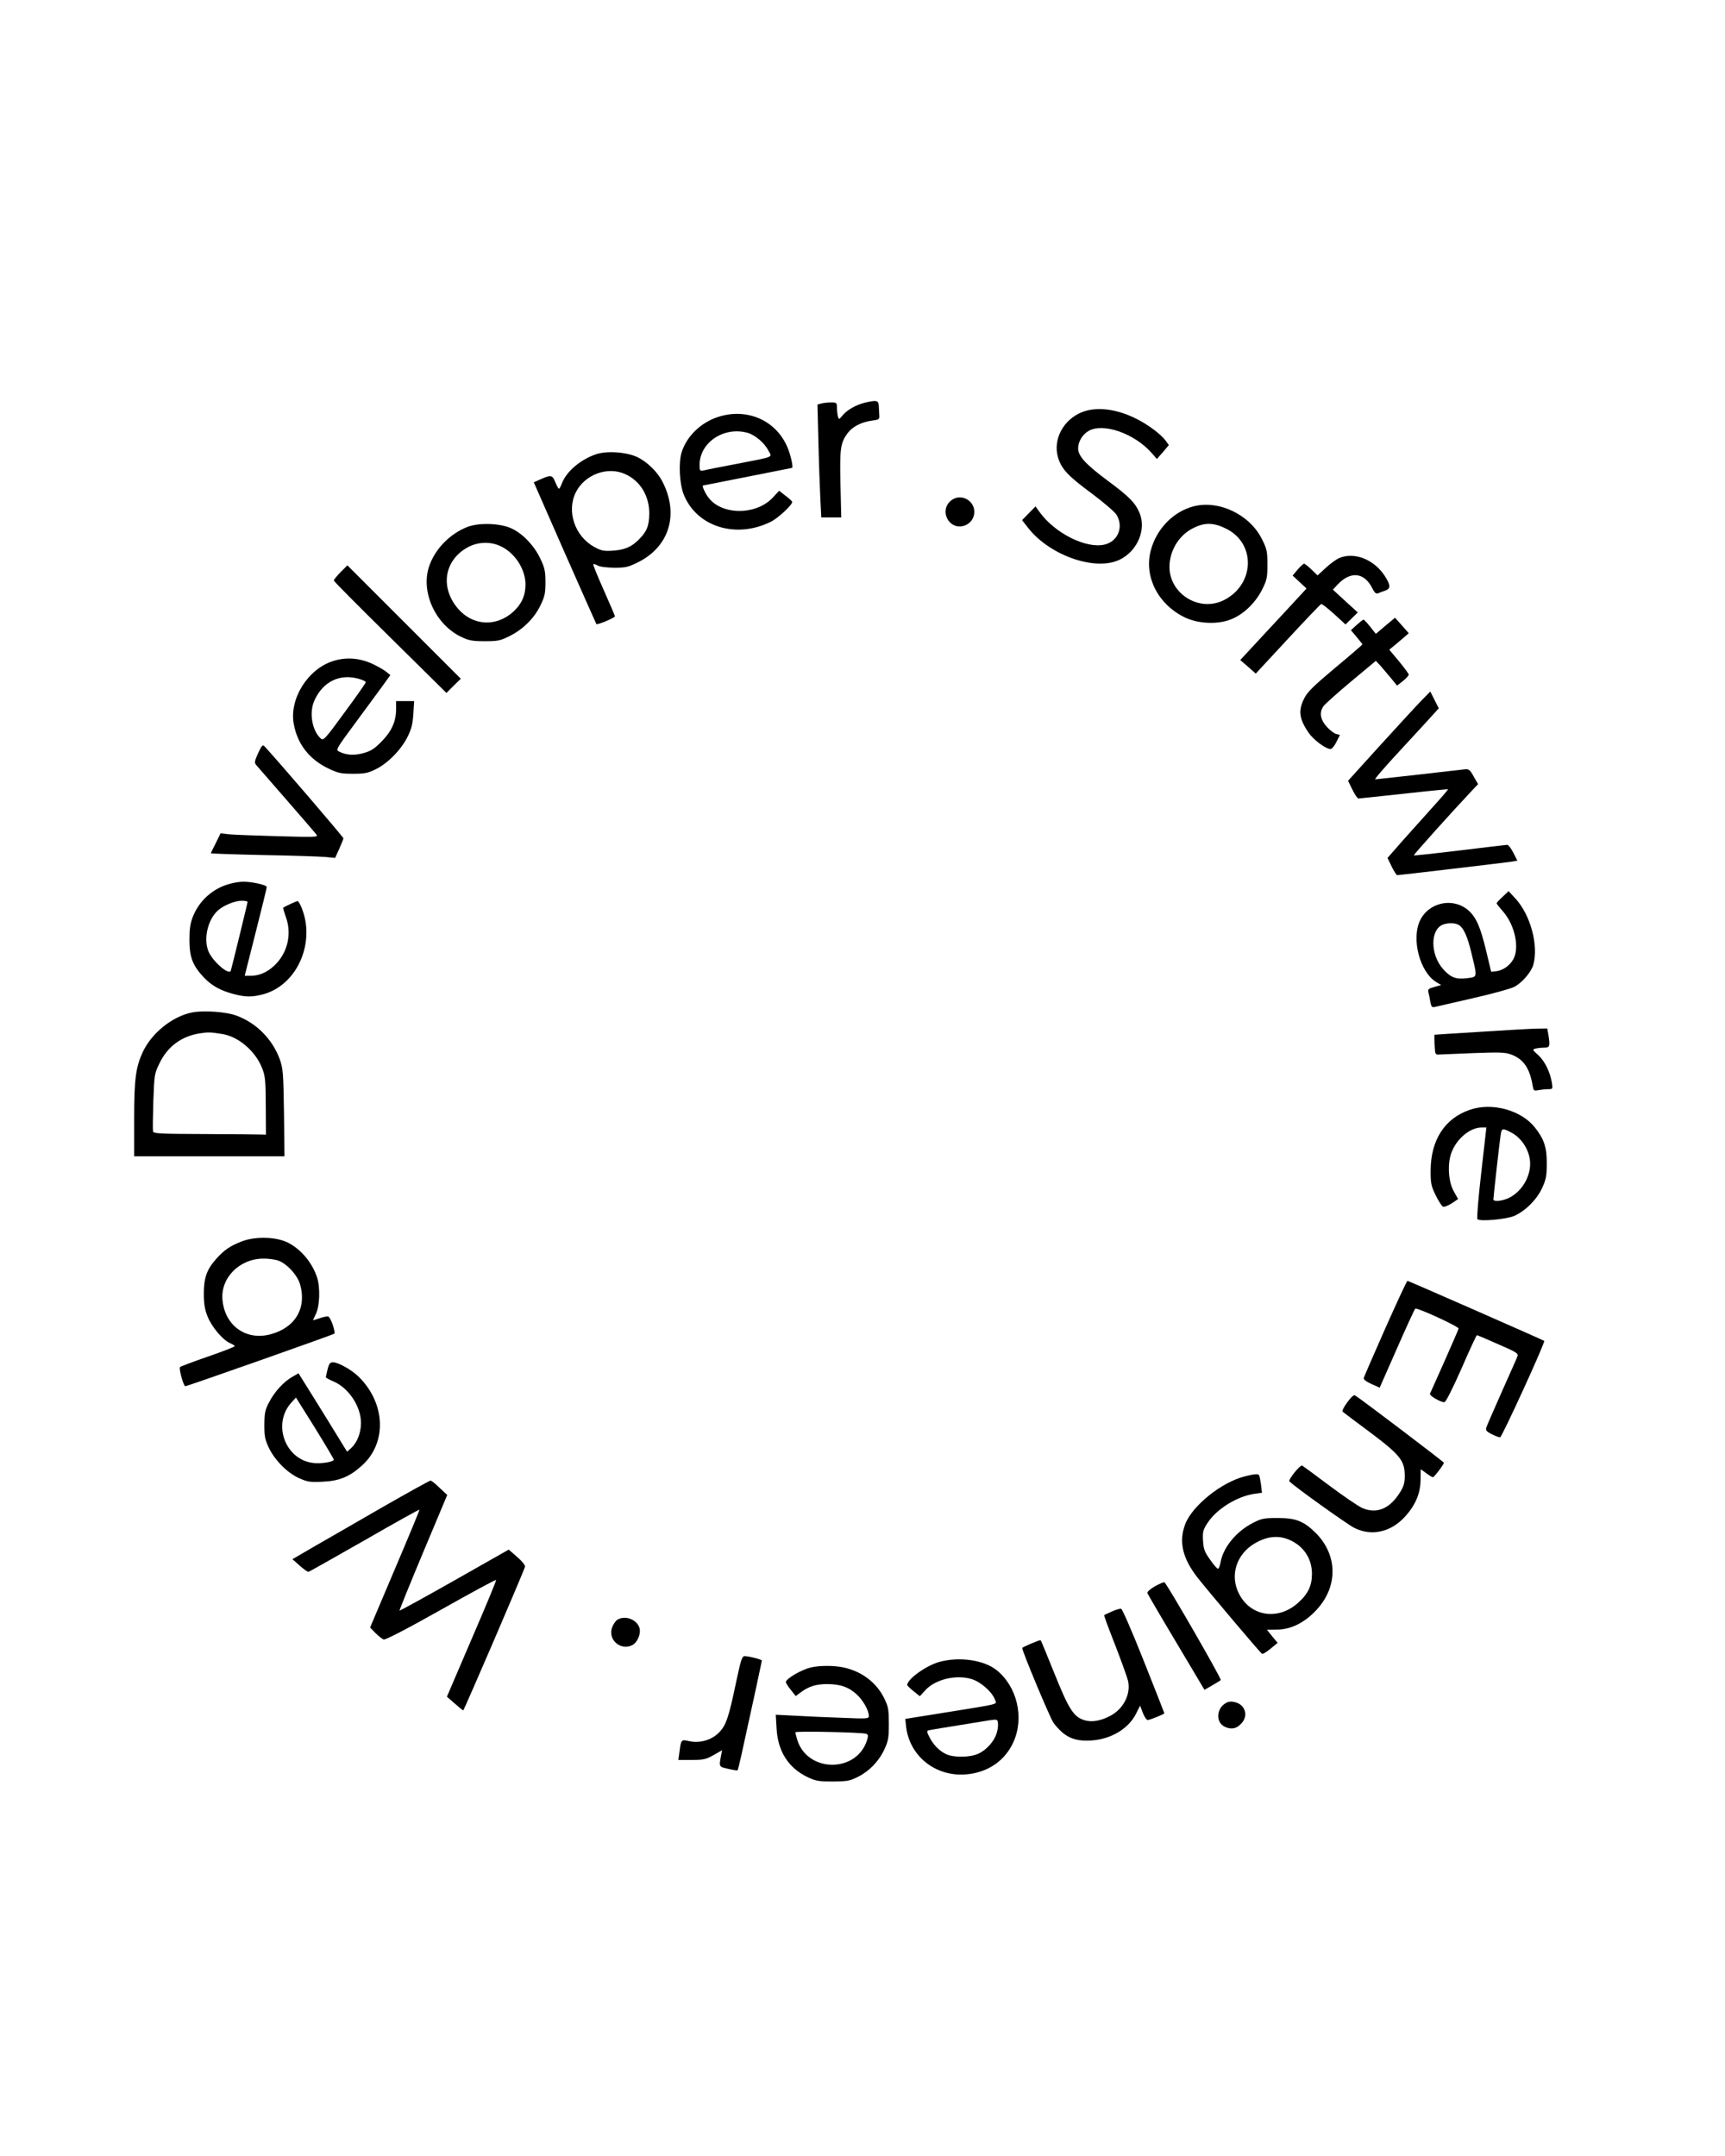 <?xml version="1.0" standalone="no"?>
<!DOCTYPE svg PUBLIC "-//W3C//DTD SVG 20010904//EN"
 "http://www.w3.org/TR/2001/REC-SVG-20010904/DTD/svg10.dtd">
<svg version="1.0" xmlns="http://www.w3.org/2000/svg"
 width="1080pt" height="1350pt" viewBox="0 0 1080 1350"
 preserveAspectRatio="xMidYMid meet">
<g transform="translate(0,1350) scale(0.1,-0.1)"
fill="#000000" stroke="none">
<path d="M5417 10979 c-55 -13 -111 -44 -140 -78 -24 -29 -25 -30 -31 -8 -3
12 -6 37 -6 55 0 30 -2 32 -37 32 -21 0 -49 -3 -62 -7 l-23 -6 6 -236 c3 -130
9 -289 12 -353 l6 -118 63 0 62 0 -5 208 c-5 225 0 259 45 320 30 40 85 69
150 78 47 6 50 8 48 35 -1 16 -2 43 -3 59 -2 33 -14 36 -85 19z"/>
<path d="M6776 10920 c-118 -46 -185 -171 -152 -284 22 -73 62 -116 214 -228
73 -55 142 -114 152 -131 47 -76 9 -168 -75 -187 -115 -27 -310 71 -405 202
l-27 37 -42 -43 -42 -43 40 -51 c138 -174 427 -272 576 -194 108 55 162 187
120 289 -27 65 -65 103 -201 204 -137 102 -184 153 -184 202 0 40 26 85 63
107 90 56 289 -13 398 -137 l32 -37 38 43 37 44 -21 29 c-30 40 -110 100 -183
136 -123 62 -247 77 -338 42z"/>
<path d="M4495 10889 c-108 -35 -197 -122 -228 -223 -19 -64 -13 -191 12 -258
79 -206 329 -285 549 -174 44 22 133 105 132 123 -1 5 -19 22 -42 39 l-40 31
-40 -43 c-103 -111 -319 -111 -402 0 -22 28 -43 76 -34 76 2 0 127 25 278 55
151 30 276 55 278 55 12 0 -11 97 -35 145 -77 160 -254 231 -428 174z m185
-99 c47 -13 106 -63 130 -110 24 -46 47 -37 -200 -85 -102 -19 -195 -38 -207
-41 -21 -4 -23 -1 -23 35 0 140 152 242 300 201z"/>
<path d="M3733 10656 c-97 -32 -188 -109 -215 -183 -7 -18 -15 -33 -18 -33 -4
0 -14 18 -23 40 -18 46 -27 48 -90 20 l-45 -20 194 -442 c107 -242 196 -443
198 -446 7 -6 116 40 116 49 0 4 -32 78 -70 164 -39 87 -68 160 -66 162 2 3
15 -1 28 -8 13 -8 57 -13 103 -14 71 0 88 4 147 33 198 97 261 301 156 505
-30 61 -95 124 -156 154 -66 32 -190 42 -259 19z m182 -125 c93 -42 150 -135
150 -246 -1 -78 -15 -113 -66 -164 -46 -46 -86 -63 -160 -69 -59 -4 -73 -1
-118 23 -122 67 -175 223 -116 342 56 112 199 165 310 114z"/>
<path d="M5968 10375 c-53 -30 -64 -95 -24 -142 53 -61 156 -21 156 62 0 68
-74 112 -132 80z"/>
<path d="M7475 10330 c-128 -32 -236 -142 -271 -280 -41 -161 45 -332 210
-414 82 -41 204 -48 288 -16 79 29 155 101 199 186 31 63 34 75 34 159 0 82
-3 97 -33 157 -75 154 -268 248 -427 208z m203 -141 c183 -91 179 -342 -8
-443 -164 -89 -366 45 -347 229 10 95 66 178 149 219 72 36 128 34 206 -5z"/>
<path d="M2925 10200 c-106 -42 -196 -132 -235 -237 -61 -161 33 -374 200
-452 46 -22 69 -26 145 -26 82 0 97 3 155 32 85 42 155 112 194 193 27 56 31
76 31 145 0 69 -5 90 -32 147 -38 80 -107 154 -178 188 -69 34 -207 39 -280
10z m211 -121 c89 -42 154 -144 154 -239 0 -69 -25 -124 -77 -171 -105 -95
-251 -88 -343 17 -115 131 -91 301 53 384 65 38 148 41 213 9z"/>
<path d="M8383 10005 c-18 -8 -55 -35 -83 -61 l-51 -47 -37 36 c-21 20 -42 37
-47 37 -6 0 -24 -17 -41 -37 l-31 -37 44 -41 43 -40 -107 -116 c-60 -64 -153
-165 -208 -224 l-100 -108 49 -42 48 -43 201 217 c110 119 204 217 209 219 4
2 40 -26 80 -62 l72 -66 38 37 39 38 -78 71 -78 72 30 32 c80 85 166 77 216
-22 15 -30 24 -38 37 -33 9 4 29 12 45 17 35 13 34 33 -2 90 -67 105 -193 155
-288 113z"/>
<path d="M2132 9917 c-23 -23 -42 -47 -42 -52 0 -5 159 -165 353 -356 l352
-348 45 45 45 44 -355 355 -355 355 -43 -43z"/>
<path d="M8674 9582 l-60 -51 -35 44 c-19 24 -37 44 -42 45 -4 0 -23 -15 -43
-33 l-36 -33 36 -43 c20 -24 36 -44 36 -46 0 -2 -76 -68 -170 -146 -138 -116
-175 -152 -195 -193 -38 -75 -31 -128 28 -214 30 -44 107 -102 137 -102 9 0
25 19 37 44 l22 44 -23 6 c-13 3 -40 24 -60 46 -40 45 -47 89 -20 128 9 13 86
82 172 154 l156 130 31 -33 c16 -19 46 -54 66 -78 l36 -44 37 29 c20 16 36 34
36 40 0 5 -28 43 -61 83 l-61 73 38 31 c21 18 49 41 61 52 l23 20 -43 49 -43
48 -60 -50z"/>
<path d="M2083 9360 c-157 -51 -272 -236 -244 -392 22 -126 98 -224 219 -281
59 -28 77 -32 152 -32 73 0 93 4 142 28 76 37 160 123 200 204 25 51 32 81 36
144 l5 79 -57 0 -56 0 0 -48 c0 -79 -27 -139 -89 -203 -45 -46 -67 -61 -113
-74 -58 -17 -111 -14 -155 9 -22 11 -18 17 103 181 69 94 147 199 172 234 l46
64 -25 20 c-13 11 -51 33 -85 49 -83 39 -168 45 -251 18z m168 -112 c22 -6 39
-15 39 -20 0 -5 -59 -89 -132 -188 -124 -170 -133 -179 -150 -164 -55 50 -74
164 -39 239 54 119 162 170 282 133z"/>
<path d="M8899 9113 c-31 -32 -147 -158 -258 -280 l-201 -222 27 -55 c15 -31
32 -56 38 -56 5 0 133 14 284 30 151 17 275 29 277 28 1 -2 -38 -48 -88 -103
-49 -55 -135 -151 -191 -213 l-100 -114 26 -54 c15 -30 30 -54 35 -54 14 0
686 80 719 85 l33 6 -25 49 c-14 28 -31 50 -38 50 -6 0 -140 -16 -296 -35
-157 -19 -286 -33 -289 -31 -3 4 238 272 366 408 l36 38 -27 47 c-22 41 -30
48 -54 46 -15 -2 -146 -16 -290 -33 -144 -16 -267 -30 -273 -30 -7 0 64 82
157 182 92 99 184 200 204 222 l37 41 -27 53 -26 52 -56 -57z"/>
<path d="M1616 8784 c-22 -49 -24 -59 -13 -73 8 -9 92 -106 188 -216 96 -110
181 -209 189 -219 14 -18 8 -19 -240 -12 -140 4 -278 9 -307 12 l-52 6 -30
-61 c-17 -33 -31 -62 -31 -64 0 -2 147 -7 328 -11 180 -3 355 -9 388 -12 l62
-6 26 57 c14 32 26 61 26 66 0 7 -406 481 -495 577 -10 11 -17 3 -39 -44z"/>
<path d="M1439 7966 c-105 -28 -191 -104 -231 -205 -17 -43 -22 -77 -22 -146
0 -108 20 -160 88 -233 51 -54 104 -84 191 -107 73 -19 115 -19 182 -1 169 45
285 226 270 422 -4 59 -29 136 -52 162 -2 3 -83 -34 -92 -42 -2 -2 7 -29 18
-62 34 -96 13 -204 -55 -281 -47 -53 -104 -82 -162 -83 l-42 0 69 273 c38 149
69 277 69 283 0 13 -96 34 -149 33 -20 0 -57 -6 -82 -13z m111 -113 c0 -8 -99
-412 -105 -431 -11 -32 -117 61 -141 124 -30 78 -3 194 58 251 34 32 107 63
151 63 20 0 37 -3 37 -7z"/>
<path d="M9408 7885 c-21 -19 -38 -38 -38 -41 0 -3 18 -26 40 -51 76 -87 106
-233 62 -304 -24 -39 -65 -66 -107 -71 l-29 -3 -31 130 c-36 150 -63 212 -111
254 -95 84 -248 52 -303 -62 -56 -116 -2 -324 102 -387 l30 -18 -43 -12 c-36
-10 -41 -14 -37 -33 3 -12 9 -39 12 -59 6 -32 10 -37 29 -33 11 3 119 27 239
55 119 27 235 59 256 70 49 24 108 93 121 139 34 122 -18 313 -113 416 l-42
45 -37 -35z m-278 -175 c33 -17 58 -73 84 -184 36 -149 37 -143 -29 -151 -68
-9 -103 4 -149 56 -81 89 -83 247 -3 279 30 12 74 12 97 0z"/>
<path d="M1200 7160 c-123 -26 -249 -128 -305 -245 -45 -97 -55 -168 -55 -422
l0 -233 471 0 470 0 -3 273 c-4 254 -6 276 -27 336 -46 124 -145 225 -269 271
-65 25 -210 35 -282 20z m194 -135 c101 -17 206 -108 247 -213 20 -51 22 -76
23 -237 l1 -180 -27 1 c-16 1 -174 2 -352 3 -291 1 -325 3 -328 17 -2 9 -1 94
2 188 6 167 7 173 38 237 51 107 140 172 256 189 51 8 66 7 140 -5z"/>
<path d="M9265 7039 c-154 -9 -281 -18 -283 -18 -2 -1 -2 -29 0 -63 3 -60 4
-63 28 -61 14 1 111 5 217 9 169 6 198 5 237 -10 74 -28 113 -85 131 -190 6
-36 8 -38 37 -32 17 3 44 6 61 6 29 0 29 1 23 41 -11 67 -45 136 -86 173 -36
32 -37 35 -17 40 12 3 37 6 55 6 35 0 38 8 26 83 l-7 37 -71 -1 c-39 -1 -197
-10 -351 -20z"/>
<path d="M9203 6551 c-159 -54 -246 -191 -246 -383 0 -78 3 -94 32 -153 18
-37 39 -69 46 -71 7 -3 32 7 54 21 l40 27 -25 45 c-32 53 -42 148 -24 222 23
95 116 181 196 181 l30 0 -32 -282 c-18 -156 -29 -287 -24 -292 16 -16 182 -1
232 21 70 32 141 103 174 176 24 53 28 75 28 152 1 100 -17 153 -74 225 -86
109 -269 159 -407 111z m256 -141 c70 -35 121 -118 121 -197 0 -91 -60 -183
-142 -218 -42 -17 -88 -20 -88 -5 0 16 40 373 46 408 6 37 12 39 63 12z"/>
<path d="M1514 5727 c-72 -28 -108 -52 -159 -108 -60 -67 -79 -120 -79 -219 0
-64 6 -99 23 -142 25 -65 96 -149 141 -168 16 -7 30 -16 30 -19 0 -4 -75 -33
-167 -65 -93 -32 -172 -62 -176 -66 -9 -8 22 -120 33 -120 12 0 925 322 933
329 9 9 -22 101 -37 107 -7 3 -31 -2 -54 -10 -23 -8 -42 -14 -42 -12 0 2 8 18
17 37 25 50 29 165 8 231 -31 92 -98 173 -180 216 -73 38 -205 42 -291 9z
m221 -118 c55 -15 127 -91 144 -152 42 -149 -31 -271 -186 -312 -153 -41 -286
55 -300 216 -13 136 105 256 252 258 28 1 68 -4 90 -10z"/>
<path d="M8673 5182 c-72 -163 -133 -303 -135 -311 -2 -8 17 -23 48 -37 l52
-23 108 245 c59 135 111 247 115 250 13 7 274 -113 271 -125 -1 -6 -41 -98
-88 -204 -47 -105 -88 -197 -91 -204 -5 -12 65 -53 90 -53 9 0 50 82 107 210
50 116 94 210 97 210 2 0 62 -25 133 -57 118 -51 128 -58 120 -77 -4 -12 -49
-112 -98 -222 -49 -111 -93 -211 -96 -222 -6 -17 0 -25 33 -42 22 -11 46 -20
53 -20 11 0 285 598 276 604 -10 7 -850 376 -856 376 -4 0 -66 -134 -139 -298z"/>
<path d="M2051 4926 c-6 -25 -11 -47 -11 -50 0 -3 22 -15 50 -27 94 -41 170
-156 170 -259 0 -62 -24 -123 -62 -158 l-25 -22 -118 192 c-66 106 -134 217
-153 246 l-33 53 -40 -23 c-53 -30 -111 -93 -145 -160 -24 -45 -28 -65 -29
-138 0 -72 4 -94 27 -143 38 -80 115 -158 189 -192 54 -24 70 -27 147 -23 105
4 171 31 249 102 158 143 147 392 -24 558 -44 42 -126 88 -158 88 -18 0 -25
-8 -34 -44z m39 -566 c0 -11 -56 -23 -106 -22 -191 2 -289 243 -156 384 l25
27 119 -190 c65 -105 118 -195 118 -199z"/>
<path d="M8435 4719 c-21 -28 -34 -54 -29 -58 5 -5 82 -63 171 -129 189 -142
218 -178 218 -273 0 -45 -6 -66 -30 -104 -64 -103 -147 -137 -237 -97 -25 11
-117 74 -204 139 -88 66 -164 122 -171 126 -12 7 -90 -89 -80 -99 32 -33 365
-271 406 -291 110 -55 232 -26 321 74 63 71 93 143 94 226 0 37 1 67 1 67 1 0
16 -11 35 -25 19 -14 37 -25 41 -25 8 0 69 80 69 91 0 5 -520 400 -557 422 -7
4 -26 -13 -48 -44z"/>
<path d="M7795 4256 c-146 -36 -331 -184 -375 -301 -41 -110 -16 -214 79 -335
72 -91 391 -469 402 -475 5 -4 29 11 53 31 l45 37 -34 41 -33 41 63 1 c89 1
174 44 248 124 135 146 133 343 -6 482 -74 73 -124 93 -237 93 -86 0 -101 -3
-154 -30 -105 -53 -188 -154 -204 -247 -4 -22 -11 -40 -16 -41 -5 -1 -27 24
-49 56 -35 49 -42 66 -45 120 -3 55 0 67 27 109 57 89 187 170 299 185 l43 6
-6 51 c-4 28 -9 54 -12 59 -6 9 -28 8 -88 -7z m293 -405 c80 -41 126 -116 126
-206 0 -75 -25 -127 -90 -184 -124 -109 -294 -82 -366 58 -60 115 -18 249 98
317 82 48 158 53 232 15z"/>
<path d="M2390 4060 c-162 -94 -354 -204 -427 -246 l-132 -77 46 -41 c26 -23
50 -40 55 -38 5 1 162 90 350 197 187 108 342 194 344 192 2 -2 -67 -168 -153
-370 l-156 -368 33 -34 c19 -19 42 -37 52 -41 11 -3 136 61 358 186 188 106
343 190 346 187 3 -2 -66 -168 -152 -367 l-156 -364 48 -42 c27 -24 51 -43 54
-44 5 0 379 869 387 900 2 9 -18 34 -49 61 l-53 46 -340 -193 c-187 -106 -342
-191 -344 -189 -1 2 65 166 148 364 l151 360 -48 45 c-26 25 -51 46 -57 45 -5
0 -143 -76 -305 -169z"/>
<path d="M7232 3568 c-34 -20 -51 -36 -48 -44 3 -8 84 -147 181 -309 l176
-296 47 27 c26 15 51 30 55 34 7 6 -326 584 -352 612 -3 3 -30 -8 -59 -24z"/>
<path d="M6960 3409 c-24 -11 -46 -21 -47 -23 -2 -2 30 -88 71 -192 40 -104
77 -206 80 -226 14 -80 -31 -167 -109 -210 -62 -34 -122 -44 -169 -28 -65 21
-96 71 -185 293 -46 114 -84 207 -86 207 -12 0 -115 -44 -115 -49 0 -22 176
-442 196 -469 69 -90 128 -117 238 -110 123 8 232 74 279 168 l25 50 17 -45
c10 -25 23 -45 31 -45 13 0 104 37 104 42 0 2 -58 149 -129 328 -75 189 -135
326 -142 327 -8 1 -34 -7 -59 -18z"/>
<path d="M3867 3359 c-11 -6 -25 -26 -33 -45 -33 -79 51 -154 127 -114 29 16
51 67 44 101 -12 56 -88 87 -138 58z"/>
<path d="M4610 2973 c-48 -230 -64 -277 -110 -323 -47 -47 -121 -67 -187 -52
-48 11 -49 10 -59 -68 l-7 -50 83 0 c74 0 89 3 137 30 l54 31 -7 -36 c-13 -69
-13 -68 46 -81 30 -7 56 -11 58 -9 2 2 12 43 23 92 70 317 129 591 129 595 0
7 -82 28 -108 28 -16 0 -23 -21 -52 -157z"/>
<path d="M5882 3094 c-82 -22 -202 -108 -202 -145 0 -4 18 -21 40 -39 l39 -31
31 34 c61 70 191 103 291 74 58 -17 129 -79 148 -129 12 -32 42 -24 -298 -79
l-263 -42 5 -49 c23 -193 198 -324 398 -296 125 17 224 89 274 200 69 153 23
347 -105 450 -80 64 -233 86 -358 52z m358 -446 c-14 -50 -65 -107 -115 -129
-51 -24 -154 -25 -201 -3 -43 20 -81 59 -105 107 -15 28 -17 38 -7 42 11 3
108 19 388 64 43 6 45 5 48 -18 2 -14 -1 -43 -8 -63z"/>
<path d="M5077 3059 c-61 -14 -157 -71 -157 -92 0 -5 14 -27 31 -48 l31 -39
31 23 c51 38 97 52 167 52 83 -1 132 -18 183 -64 40 -36 76 -100 77 -135 0
-18 -7 -19 -172 -12 -95 3 -226 9 -292 13 l-119 6 5 -84 c7 -145 75 -251 197
-308 49 -23 68 -26 156 -26 90 1 106 3 158 30 70 35 130 97 165 173 23 50 27
70 27 157 0 87 -3 107 -26 155 -48 102 -141 174 -257 199 -61 13 -150 13 -205
0z m345 -415 c13 -4 15 -11 8 -35 -61 -213 -379 -212 -440 2 -6 19 -10 38 -10
42 0 9 409 0 442 -9z"/>
<path d="M7690 2843 c-74 -26 -86 -129 -18 -157 41 -18 74 -9 104 27 29 34 27
79 -4 108 -19 19 -60 29 -82 22z"/>
</g>
</svg>
